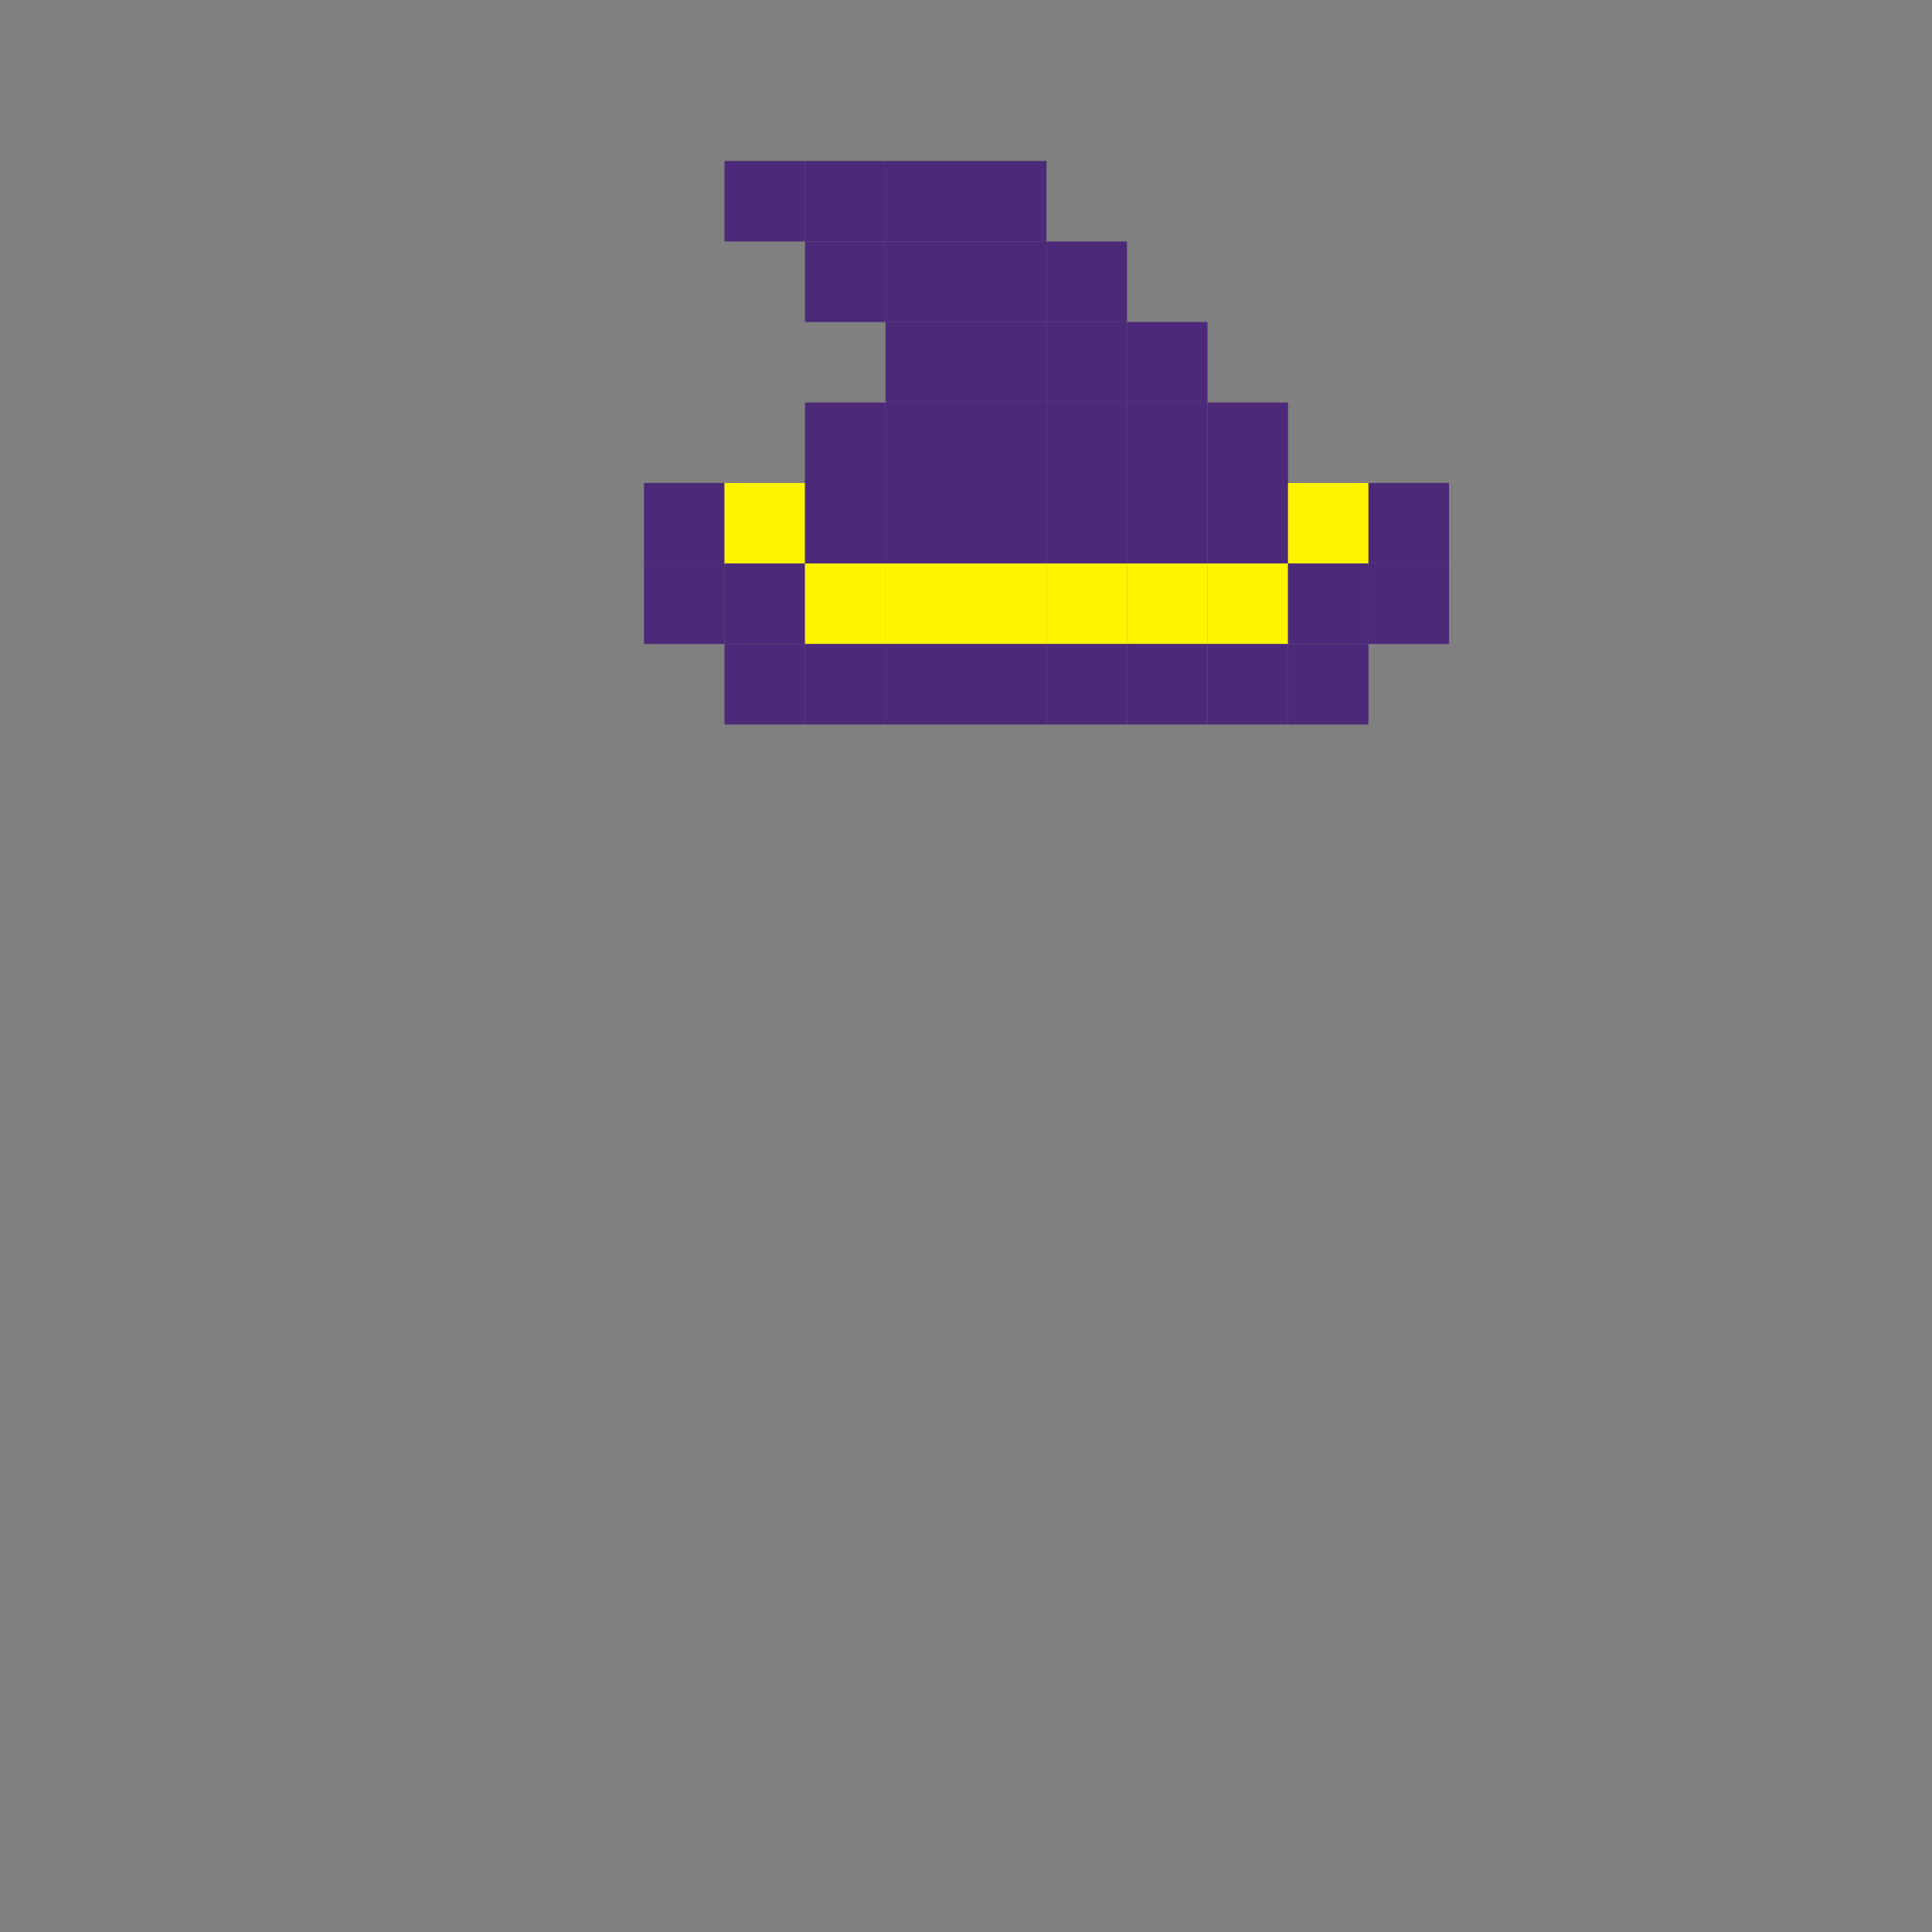 <svg width="24" height="24" viewBox="0 0 24 24" fill="none" xmlns="http://www.w3.org/2000/svg">
  <rect x="0" y="0" width="24" height="24" fill="#808080" stroke="none"/>
  <rect x="9" y="2" width="1" height="1" fill="#4C2979"/>
  <rect x="10" y="2" width="1" height="1" fill="#4C2979"/>
  <rect x="11" y="2" width="1" height="1" fill="#4C2979"/>
  <rect x="12" y="2" width="1" height="1" fill="#4C2979"/>
  <rect x="10" y="3" width="1" height="1" fill="#4C2979"/>
  <rect x="11" y="3" width="1" height="1" fill="#4C2979"/>
  <rect x="12" y="3" width="1" height="1" fill="#4C2979"/>
  <rect x="13" y="3" width="1" height="1" fill="#4C2979"/>
  <rect x="11" y="4" width="1" height="1" fill="#4C2979"/>
  <rect x="12" y="4" width="1" height="1" fill="#4C2979"/>
  <rect x="13" y="4" width="1" height="1" fill="#4C2979"/>
  <rect x="14" y="4" width="1" height="1" fill="#4C2979"/>
  <rect x="10" y="5" width="1" height="1" fill="#4C2979"/>
  <rect x="11" y="5" width="1" height="1" fill="#4C2979"/>
  <rect x="12" y="5" width="1" height="1" fill="#4C2979"/>
  <rect x="13" y="5" width="1" height="1" fill="#4C2979"/>
  <rect x="14" y="5" width="1" height="1" fill="#4C2979"/>
  <rect x="15" y="5" width="1" height="1" fill="#4C2979"/>
  <rect x="8" y="6" width="1" height="1" fill="#4C2979"/>
  <rect x="9" y="6" width="1" height="1" fill="#FFF400"/>
  <rect x="10" y="6" width="1" height="1" fill="#4C2979"/>
  <rect x="11" y="6" width="1" height="1" fill="#4C2979"/>
  <rect x="12" y="6" width="1" height="1" fill="#4C2979"/>
  <rect x="13" y="6" width="1" height="1" fill="#4C2979"/>
  <rect x="14" y="6" width="1" height="1" fill="#4C2979"/>
  <rect x="15" y="6" width="1" height="1" fill="#4C2979"/>
  <rect x="16" y="6" width="1" height="1" fill="#FFF400"/>
  <rect x="17" y="6" width="1" height="1" fill="#4C2979"/>
  <rect x="8" y="7" width="1" height="1" fill="#4C2979"/>
  <rect x="9" y="7" width="1" height="1" fill="#4C2979"/>
  <rect x="10" y="7" width="1" height="1" fill="#FFF400"/>
  <rect x="11" y="7" width="1" height="1" fill="#FFF400"/>
  <rect x="12" y="7" width="1" height="1" fill="#FFF400"/>
  <rect x="13" y="7" width="1" height="1" fill="#FFF400"/>
  <rect x="14" y="7" width="1" height="1" fill="#FFF400"/>
  <rect x="15" y="7" width="1" height="1" fill="#FFF400"/>
  <rect x="16" y="7" width="1" height="1" fill="#4C2979"/>
  <rect x="17" y="7" width="1" height="1" fill="#4C2979"/>
  <rect x="9" y="8" width="1" height="1" fill="#4C2979"/>
  <rect x="10" y="8" width="1" height="1" fill="#4C2979"/>
  <rect x="11" y="8" width="1" height="1" fill="#4C2979"/>
  <rect x="12" y="8" width="1" height="1" fill="#4C2979"/>
  <rect x="13" y="8" width="1" height="1" fill="#4C2979"/>
  <rect x="14" y="8" width="1" height="1" fill="#4C2979"/>
  <rect x="15" y="8" width="1" height="1" fill="#4C2979"/>
  <rect x="16" y="8" width="1" height="1" fill="#4C2979"/>
</svg>